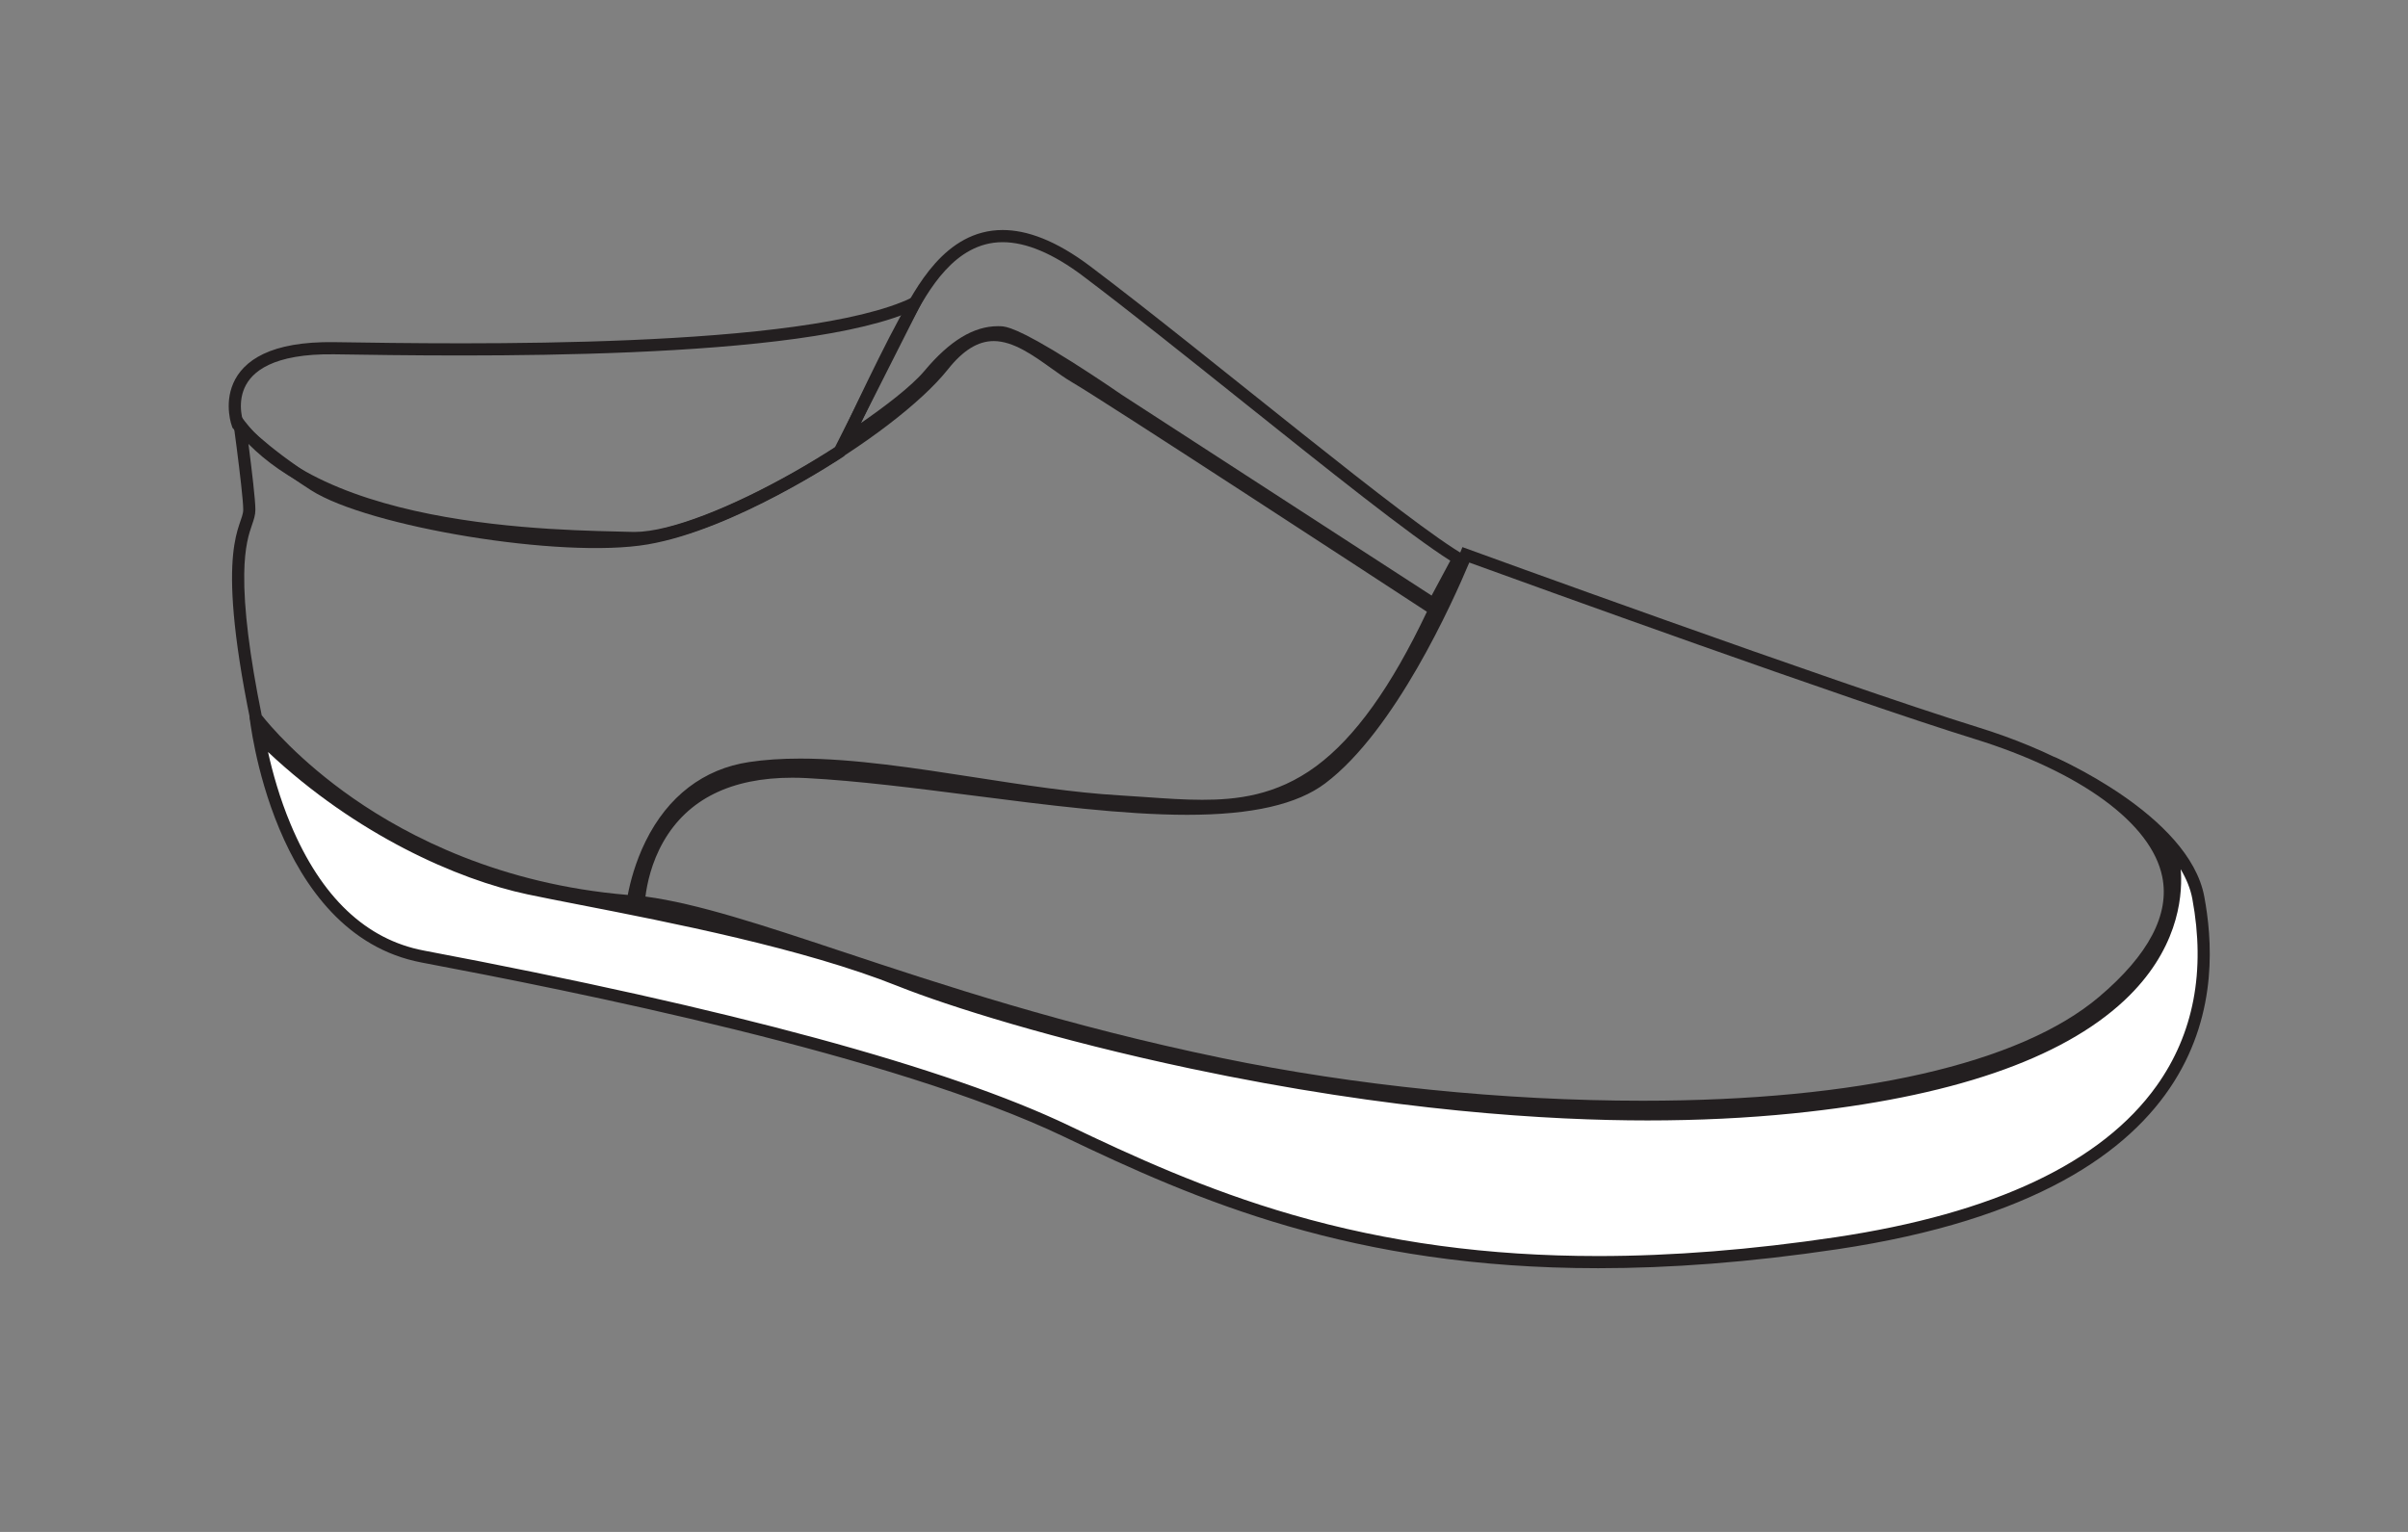 <?xml version="1.0" encoding="utf-8"?>
<!-- Generator: Adobe Illustrator 16.0.0, SVG Export Plug-In . SVG Version: 6.00 Build 0)  -->
<!DOCTYPE svg PUBLIC "-//W3C//DTD SVG 1.0//EN" "http://www.w3.org/TR/2001/REC-SVG-20010904/DTD/svg10.dtd">
<svg version="1.0" id="Layer_9" xmlns="http://www.w3.org/2000/svg" xmlns:xlink="http://www.w3.org/1999/xlink" x="0px" y="0px"
	 width="792px" height="504px" viewBox="0 0 792 504" enable-background="new 0 0 792 504" xml:space="preserve">
<rect x="0" y="0" width="792" height="504" fill="#808080" stroke="none"/>
<g>
	<path fill="#231F20" d="M483.25,185.074c20.754,7.536,124.925,45.251,166.066,57.997c35.155,10.891,58.277,27.843,61.851,45.348
		c2.533,12.41-4.449,25.71-20.753,39.529c-26.016,22.051-79.324,34.194-150.107,34.194c-45.563,0-94.748-4.993-138.495-14.06
		c-51.603-10.694-92.337-24.229-125.068-35.104c-26.214-8.71-47.316-15.722-64.456-18.015c0.514-4.09,1.944-11.145,5.919-18.079
		c7.992-13.945,22.247-21.016,42.367-21.016c1.532,0,3.119,0.042,4.717,0.125c16.768,0.875,36.118,3.356,54.832,5.755
		c24.254,3.11,49.333,6.325,70.345,6.325c21.317,0,36.182-3.396,45.441-10.381C458.885,240.36,477.901,197.852,483.25,185.074
		 M481,180c0,0-21.479,54.87-47.5,74.5c-9.43,7.113-24.714,9.574-43.032,9.574c-37.046,0-86.493-10.066-124.968-12.074
		c-1.691-0.088-3.332-0.131-4.926-0.131C208.001,251.87,208,298.5,208,298.5c37.5,3.5,96.5,33.5,193,53.5
		c41.477,8.596,91.527,14.143,139.307,14.143c63.384,0,122.759-9.77,152.693-35.143c52.5-44.5,3.5-77.5-42.5-91.75S481,180,481,180
		L481,180z"/>
</g>
<g>
	<path fill="#231F20" d="M326.826,112.211c6.455,0,13.045,4.722,18.86,8.888c2.42,1.733,4.706,3.371,6.966,4.689
		c10.676,6.228,99.386,64.185,116.663,75.48c-11.728,24.737-23.662,41.378-36.432,50.817c-13.172,9.735-26.328,11.047-37.46,11.047
		c-5.962,0-12.087-0.431-18.572-0.888c-2.798-0.197-5.692-0.4-8.618-0.571c-15.071-0.879-31.572-3.438-47.531-5.914
		c-19.605-3.041-39.877-6.185-57.512-6.185c-6.199,0-11.688,0.372-16.783,1.136c-14.983,2.248-26.762,11.264-34.063,26.076
		c-3.431,6.959-5.097,13.62-5.865,17.644c-41.797-3.488-72.08-19.104-90.301-31.786c-17.832-12.412-27.831-24.453-30.109-27.347
		c-3.967-19.577-5.898-35.2-5.74-46.446c0.128-9.127,1.592-13.371,2.562-16.179c0.595-1.725,1.109-3.215,1.109-5.005
		c0-3.132-1.153-12.863-2.28-21.628c11.695,11.916,29.998,20.669,54.659,26.108c26.296,5.8,53.064,6.419,67.446,6.752
		c1.509,0.035,2.868,0.066,4.061,0.101c0.264,0.007,0.53,0.011,0.801,0.011c11.681,0,31.941-7.516,54.197-20.106
		c21.505-12.165,40.249-26.502,48.916-37.417C316.756,115.246,321.671,112.211,326.826,112.211 M326.826,108.211
		c-5.748,0-11.83,2.818-18.159,10.789c-17.825,22.446-76.188,56.01-99.979,56.01c-0.233,0-0.461-0.003-0.688-0.01
		c-23.333-0.667-110-0.333-132.333-44c0,0,4.333,31,4.333,36.667S70.333,178.333,82.333,237c0,0,40.862,56.026,127.529,61.693
		c0,0,3.804-39.025,37.137-44.026c5.088-0.764,10.512-1.092,16.19-1.092c31.519,0,70.916,10.115,104.81,12.092
		c9.59,0.56,18.673,1.466,27.423,1.466c27.744,0,52.161-9.111,78.984-67.313c0,0-107.74-70.486-119.74-77.486
		C346.887,117.795,337.424,108.211,326.826,108.211L326.826,108.211z"/>
</g>
<g>
	<path fill="#231F20" d="M329.771,79.675c7.735,0,16.646,3.763,26.486,11.185c15.029,11.335,34.133,26.604,52.608,41.371
		c28.091,22.452,54.758,43.765,68.141,52.241l-6.146,11.473L368.985,129.9c-0.704-0.486-8.26-5.698-16.471-10.879
		c-18.1-11.422-21.753-11.604-23.313-11.683c-0.324-0.016-0.649-0.024-0.976-0.024c-7.976,0-15.871,4.795-24.135,14.66
		c-4.421,5.276-13.48,12.056-20.945,17.216c4.876-10.269,11.633-24.238,16.031-32.269c0.258-0.471,0.525-0.962,0.802-1.473
		C305.21,95.809,313.97,79.675,329.771,79.675 M329.771,75.675c-19.08,0-28.681,19.419-34.105,29.325
		c-7.667,14-22.18,45.333-22.18,45.333s24.934-15.365,33.668-25.791c7.723-9.218,14.625-13.229,21.069-13.229
		c0.259,0,0.518,0.007,0.775,0.02c6.667,0.333,37.758,21.891,37.758,21.891l105.575,68.443l10-18.667
		C463.666,172.667,398,117.333,358.667,87.667C347.162,78.99,337.659,75.675,329.771,75.675L329.771,75.675z"/>
</g>
<path fill="none" stroke="#231F20" stroke-width="4" stroke-miterlimit="10" d="M78.195,139.678c0,0-9.626-25.738,31.806-25.11
	s154.844,2.511,190.835-14.856l-24.754,48.984c0,0-35.301,23.625-63.34,28.438s-91.232-5.858-109.437-17.577
	S78.195,139.678,78.195,139.678z"/>
<g id="suela">
	<path fill="#FFFFFF" d="M525.634,415.239c-78.466,0-127.443-20.36-174.77-43.043c-39.846-19.098-111.114-38.441-211.826-57.494
		c-38.927-7.364-50.989-55.888-54.076-73.196c29.587,29.742,64.972,45.711,88.958,50.785c4.718,0.998,10.55,2.136,17.302,3.453
		c29.348,5.726,73.7,14.379,104.703,26.779c35.972,14.389,143.417,44.101,245.938,44.101c16.585,0,32.625-0.774,47.674-2.3
		c51.144-5.187,87.43-17.53,107.852-36.687c16.649-15.619,18.389-32.022,17.943-40.41c-0.306-5.761-4.982-12.281-10.997-18.364
		c8.906,7.277,16.821,16.354,18.7,26.501c4.496,24.276,0.425,45.489-12.102,63.048c-18.351,25.723-54.314,42.75-106.894,50.61
		C576.438,413.147,550.06,415.239,525.634,415.239z"/>
	<path fill="#231F20" d="M88.156,247.4c28.905,27.188,62.314,41.975,85.35,46.847c4.733,1.002,10.572,2.141,17.332,3.46
		c29.275,5.711,73.516,14.343,104.343,26.674c16.565,6.626,51.737,17.718,96.345,27.17c66.596,14.11,118.511,17.073,150.335,17.073
		c16.652,0,32.76-0.777,47.875-2.311c51.591-5.231,88.27-17.753,109.019-37.218c17.239-16.172,19.036-33.239,18.572-41.974
		c-0.02-0.381-0.056-0.764-0.106-1.151c1.855,3.105,3.22,6.374,3.847,9.758c4.393,23.723,0.435,44.422-11.764,61.521
		c-18.023,25.265-53.539,42.018-105.562,49.794c-27.502,4.111-53.781,6.195-78.108,6.195c-36.069,0-69.004-4.454-100.688-13.617
		c-28.461-8.231-52.716-19.403-73.216-29.229c-40.002-19.173-111.437-38.57-212.319-57.656c-19.007-3.596-33.74-17.55-43.79-41.477
		C91.954,262.53,89.609,253.982,88.156,247.4 M82.048,235.594c0,0,7.285,71.74,56.618,81.073S293.667,347,350,374
		c43.646,20.919,94.701,43.239,175.634,43.239c23.525,0,49.572-1.885,78.7-6.239C733.667,391.667,730,322,725,295
		s-49.632-46.106-49.632-46.106s37.138,22.854,37.965,38.44s-5.667,63-124,75c-15.601,1.582-31.521,2.29-47.472,2.29
		c-105.036,0-211.916-30.646-245.195-43.957c-38.333-15.333-97.14-25.004-122.333-30.333S111.763,267.521,82.048,235.594
		L82.048,235.594z"/>
</g>
</svg>
